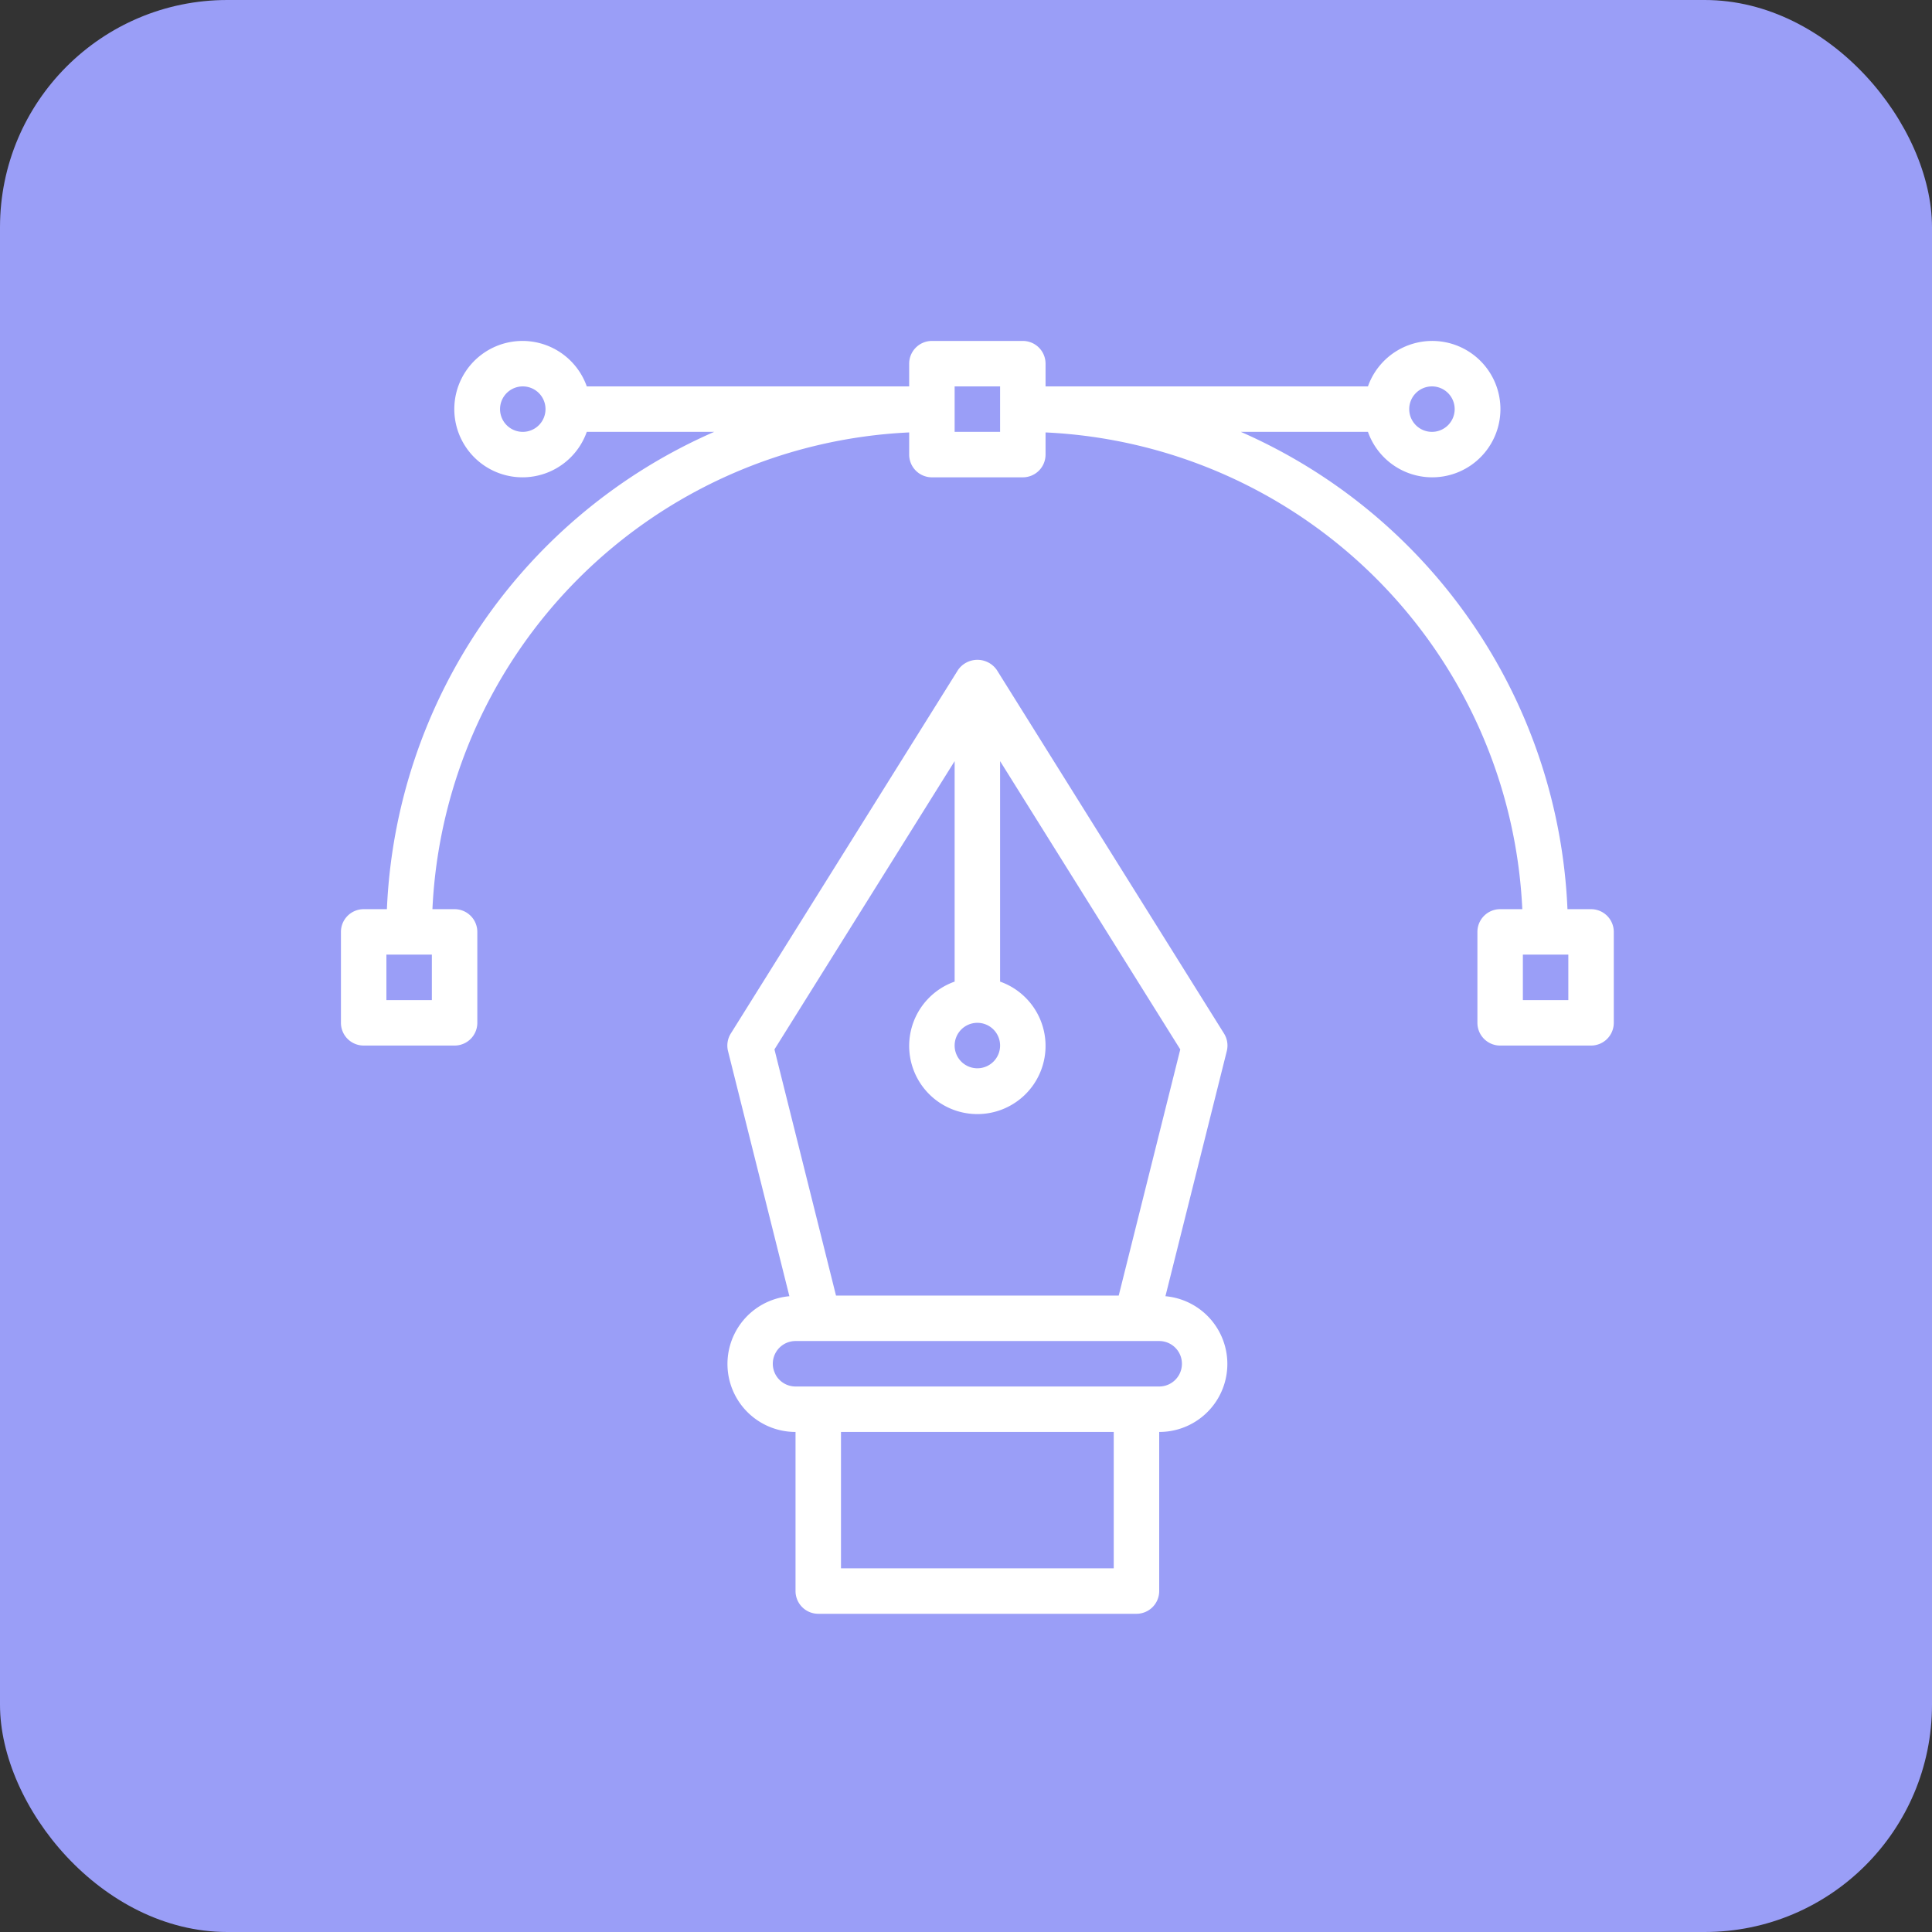 <svg xmlns="http://www.w3.org/2000/svg" width="85" height="85" viewBox="0 0 85 85">
  <rect x="0" y="0" width="85" height="85" fill="#333333" stroke="none"/>
  <g id="Grupo_1100878" data-name="Grupo 1100878" transform="translate(-285 -724)">
    <rect id="Rectángulo_402860" data-name="Rectángulo 402860" width="85" height="85" rx="10" transform="translate(285 724)" fill="#9a9ef7"/>
    <g id="Icon" transform="translate(296 735)">
      <path id="Trazado_911230" data-name="Trazado 911230" d="M40.274,46.028l2.7-10.785a1,1,0,0,0-.122-.772l-10-16a1.039,1.039,0,0,0-1.7,0l-10,16a1,1,0,0,0-.122.772l2.7,10.785A2.992,2.992,0,0,0,24,52v7a1,1,0,0,0,1,1H39a1,1,0,0,0,1-1V52a2.992,2.992,0,0,0,.274-5.972ZM32,34a1,1,0,1,1-1,1,1,1,0,0,1,1-1ZM31,22.487v9.7a3,3,0,1,0,2,0v-9.7L40.927,35.17,38.219,46H25.781L23.073,35.17ZM38,58H26V52H38Zm2-8H24a1,1,0,0,1,0-2H40a1,1,0,0,1,0,2Z" fill="#fff"/>
      <path id="Trazado_911231" data-name="Trazado 911231" d="M59,29H57.962A24.034,24.034,0,0,0,43.591,8h5.593a3,3,0,1,0,0-2H35V5a1,1,0,0,0-1-1H30a1,1,0,0,0-1,1V6H14.816a3,3,0,1,0,0,2h5.606a24.037,24.037,0,0,0-14.4,21H5a1,1,0,0,0-1,1v4a1,1,0,0,0,1,1H9a1,1,0,0,0,1-1V30a1,1,0,0,0-1-1H8.025A22.026,22.026,0,0,1,29,8.025V9a1,1,0,0,0,1,1h4a1,1,0,0,0,1-1V8.025A22.026,22.026,0,0,1,55.975,29H55a1,1,0,0,0-1,1v4a1,1,0,0,0,1,1h4a1,1,0,0,0,1-1V30A1,1,0,0,0,59,29ZM52,6a1,1,0,1,1-1,1A1,1,0,0,1,52,6ZM8,33H6V31H8ZM12,8a1,1,0,1,1,1-1,1,1,0,0,1-1,1ZM33,8H31V6h2ZM58,33H56V31h2Z" fill="#fff"/>
    </g>
  </g>
</svg>

